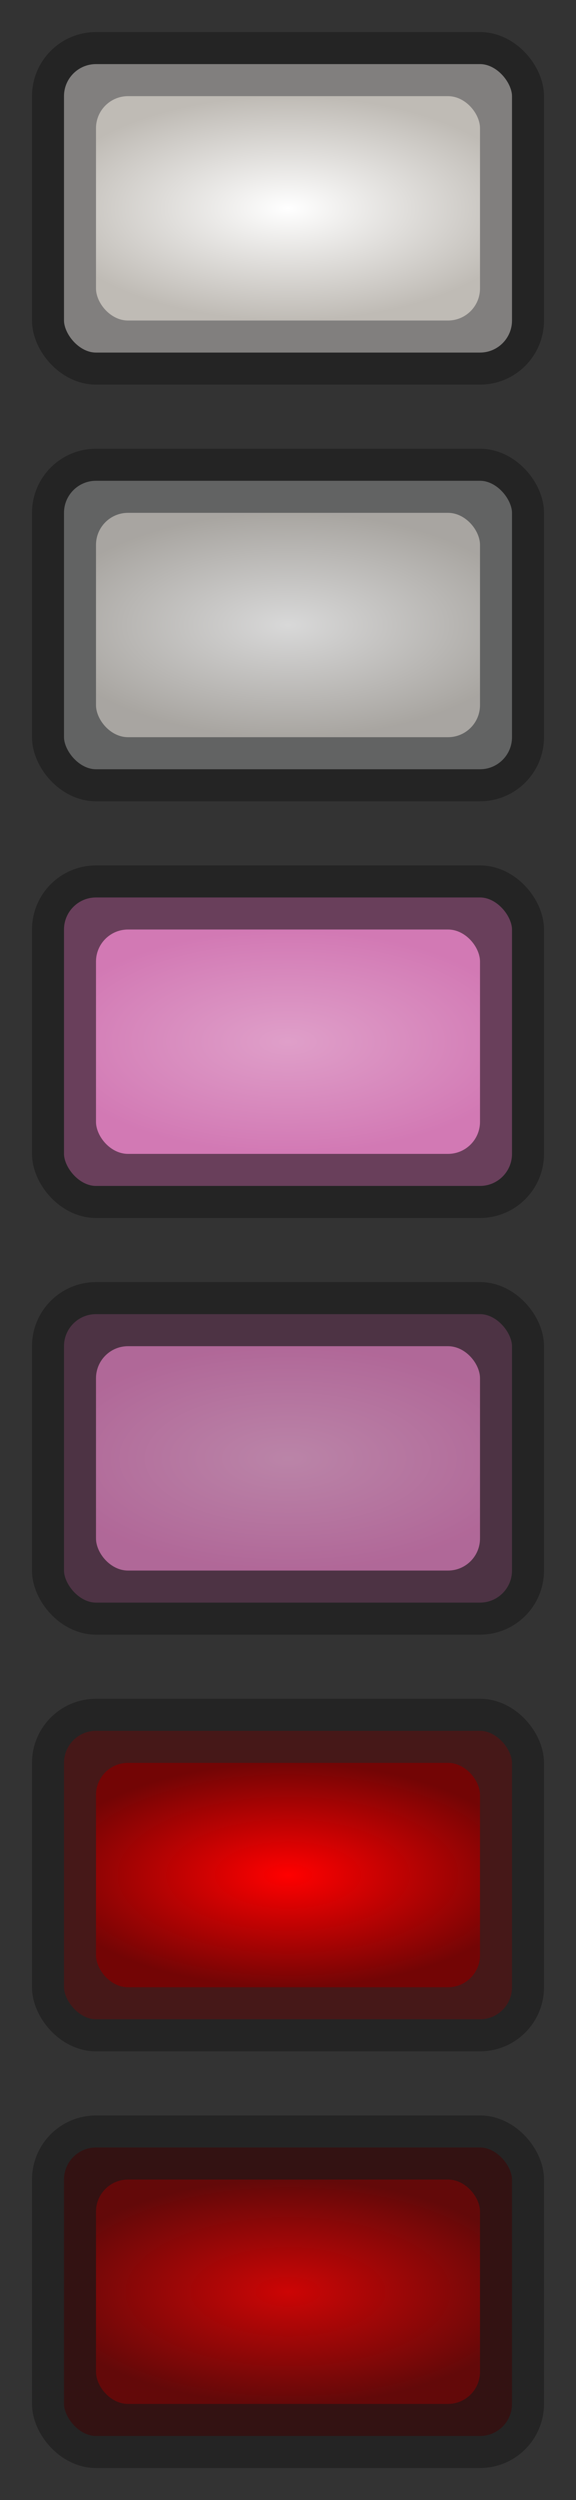 <svg width="18" height="78" viewBox="0 0 18 78" fill="none" xmlns="http://www.w3.org/2000/svg">
<rect x="0" y="0" width="18" height="78" fill="#333333" stroke="none"/>
<rect width="18" height="78" fill="black" fill-opacity="0.01"/>
<rect x="1.5" y="1.5" width="15" height="10" rx="1.5" fill="#817F7E" stroke="#242424"/>
<rect x="3" y="3" width="12" height="7" rx="1" fill="url(#paint0_radial_51_809)"/>
<rect x="1.5" y="14.5" width="15" height="10" rx="1.5" fill="#626363" stroke="#242424"/>
<rect x="3" y="16" width="12" height="7" rx="1" fill="url(#paint1_radial_51_809)"/>
<rect x="1.5" y="27.5" width="15" height="10" rx="1.5" fill="#693F5B" stroke="#242424"/>
<rect x="3" y="29" width="12" height="7" rx="1" fill="url(#paint2_radial_51_809)"/>
<rect x="1.5" y="40.5" width="15" height="10" rx="1.5" fill="#4D3344" stroke="#242424"/>
<rect x="3" y="42" width="12" height="7" rx="1" fill="url(#paint3_radial_51_809)"/>
<rect x="1.5" y="53.5" width="15" height="10" rx="1.5" fill="#461818" stroke="#242424"/>
<rect x="3" y="55" width="12" height="7" rx="1" fill="url(#paint4_radial_51_809)"/>
<rect x="1.5" y="66.5" width="15" height="10" rx="1.5" fill="#331212" stroke="#242424"/>
<rect x="3" y="68" width="12" height="7" rx="1" fill="url(#paint5_radial_51_809)"/>
<defs>
<radialGradient id="paint0_radial_51_809" cx="0" cy="0" r="1" gradientUnits="userSpaceOnUse" gradientTransform="translate(9 6.5) rotate(90) scale(3.5 7.613)">
<stop stop-color="white"/>
<stop offset="1" stop-color="#BFBBB5"/>
</radialGradient>
<radialGradient id="paint1_radial_51_809" cx="0" cy="0" r="1" gradientUnits="userSpaceOnUse" gradientTransform="translate(9 19.5) rotate(90) scale(3.5 7.613)">
<stop stop-color="white" stop-opacity="0.75"/>
<stop offset="1" stop-color="#BFBBB5" stop-opacity="0.75"/>
</radialGradient>
<radialGradient id="paint2_radial_51_809" cx="0" cy="0" r="1" gradientUnits="userSpaceOnUse" gradientTransform="translate(9 32.5) rotate(90) scale(3.5 7.613)">
<stop stop-color="#DF9FC9"/>
<stop offset="1" stop-color="#D279B4"/>
</radialGradient>
<radialGradient id="paint3_radial_51_809" cx="0" cy="0" r="1" gradientUnits="userSpaceOnUse" gradientTransform="translate(9 45.5) rotate(90) scale(3.5 7.613)">
<stop stop-color="#DF9FC9" stop-opacity="0.75"/>
<stop offset="1" stop-color="#D279B4" stop-opacity="0.75"/>
</radialGradient>
<radialGradient id="paint4_radial_51_809" cx="0" cy="0" r="1" gradientUnits="userSpaceOnUse" gradientTransform="translate(9 58.5) rotate(90) scale(3.5 7.613)">
<stop stop-color="#FF0000"/>
<stop offset="1" stop-color="#730505"/>
</radialGradient>
<radialGradient id="paint5_radial_51_809" cx="0" cy="0" r="1" gradientUnits="userSpaceOnUse" gradientTransform="translate(9 71.5) rotate(90) scale(3.5 7.613)">
<stop stop-color="#FF0000" stop-opacity="0.75"/>
<stop offset="1" stop-color="#730505" stop-opacity="0.75"/>
</radialGradient>
</defs>
</svg>
